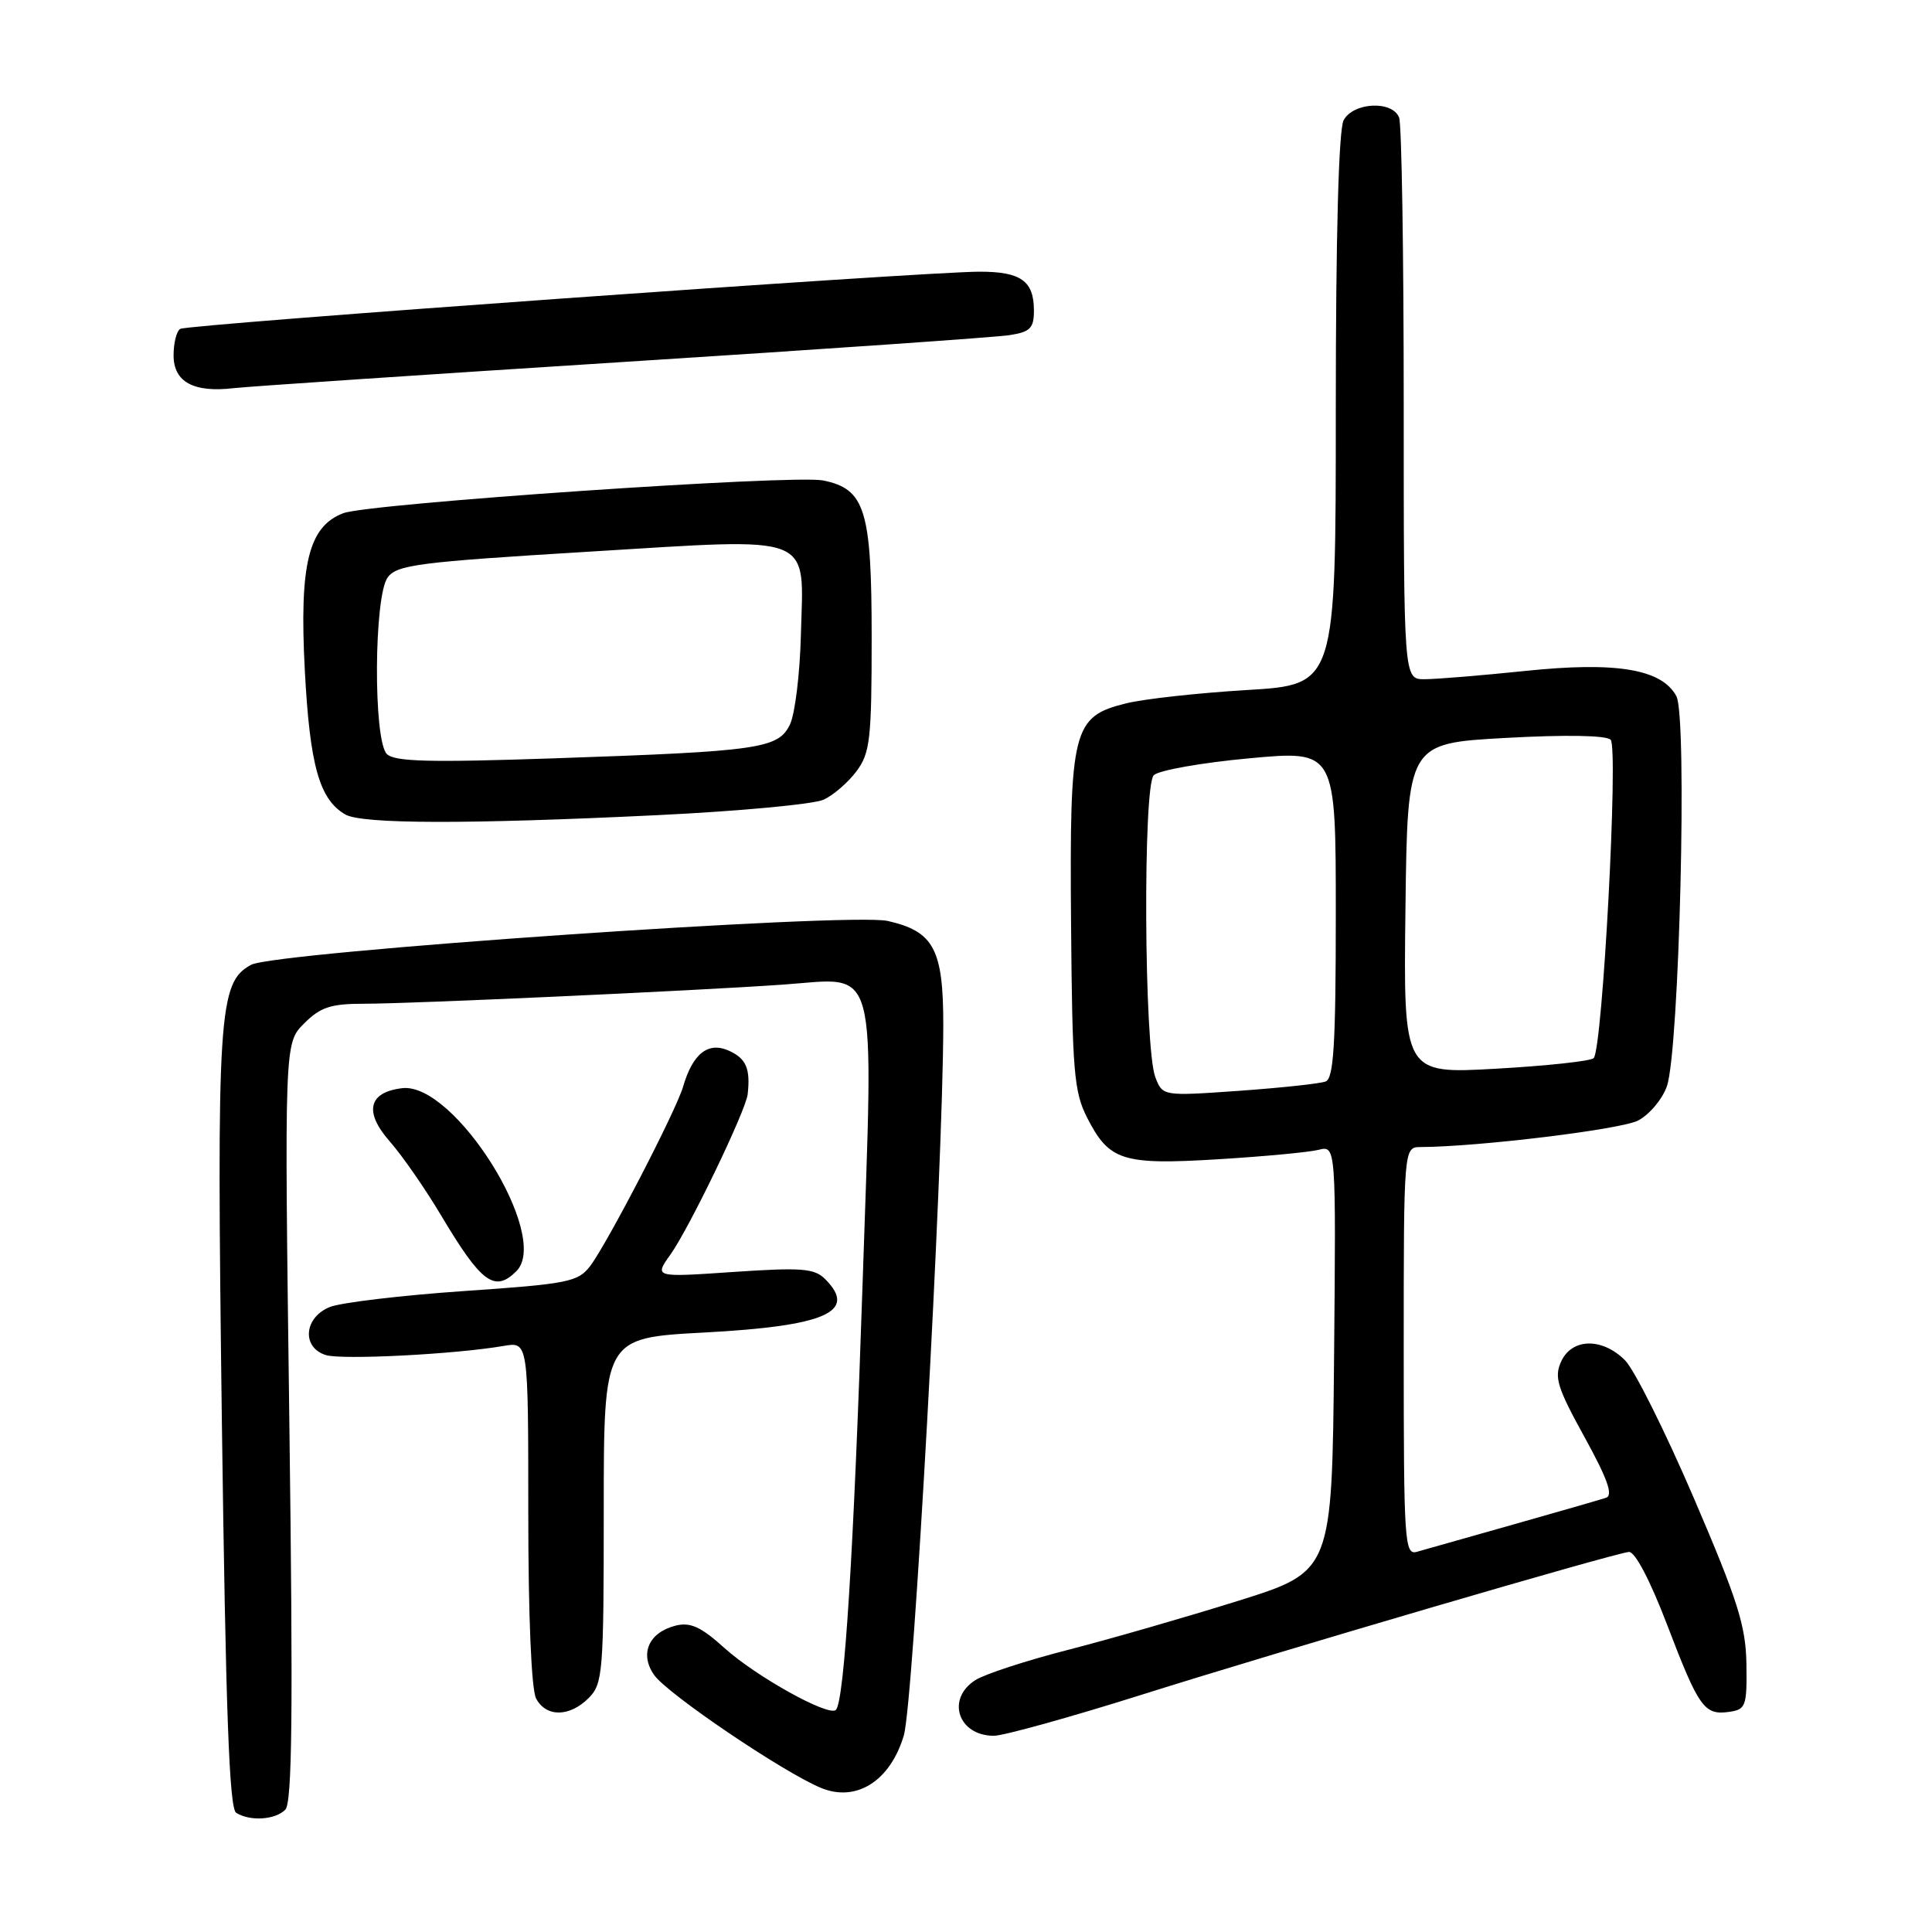<?xml version="1.0" encoding="UTF-8" standalone="no"?>
<!DOCTYPE svg PUBLIC "-//W3C//DTD SVG 1.1//EN" "http://www.w3.org/Graphics/SVG/1.1/DTD/svg11.dtd" >
<svg xmlns="http://www.w3.org/2000/svg" xmlns:xlink="http://www.w3.org/1999/xlink" version="1.1" viewBox="0 0 256 256">
 <g >
 <path fill="currentColor"
d=" M 37.80 239.80 C 38.72 238.88 38.84 226.82 38.34 188.42 C 37.68 138.23 37.68 138.23 40.29 135.62 C 42.46 133.45 43.82 133.00 48.25 133.00 C 54.49 133.00 91.79 131.30 103.70 130.47 C 116.58 129.58 115.74 126.46 114.30 170.00 C 113.12 205.71 111.88 225.45 110.76 226.57 C 109.82 227.51 100.18 222.15 95.97 218.35 C 92.88 215.56 91.47 214.92 89.54 215.40 C 85.96 216.30 84.71 219.15 86.68 221.95 C 88.42 224.44 103.77 234.83 108.77 236.90 C 113.46 238.85 117.96 236.00 119.76 229.96 C 121.04 225.66 124.95 155.22 124.99 135.86 C 125.00 125.78 123.74 123.41 117.62 122.03 C 112.58 120.89 36.44 126.14 33.28 127.84 C 28.94 130.18 28.69 134.06 29.40 188.46 C 29.91 226.70 30.38 239.62 31.29 240.20 C 33.11 241.36 36.45 241.15 37.80 239.80 Z  M 151.25 224.57 C 169.74 218.74 213.63 205.88 215.83 205.64 C 216.63 205.56 218.62 209.33 220.89 215.26 C 225.11 226.30 225.82 227.30 229.13 226.83 C 231.33 226.52 231.49 226.08 231.41 220.50 C 231.33 215.42 230.26 212.06 224.44 198.50 C 220.66 189.70 216.56 181.49 215.33 180.25 C 212.31 177.22 208.28 177.29 206.86 180.41 C 205.91 182.48 206.35 183.88 209.95 190.41 C 212.98 195.91 213.78 198.13 212.82 198.46 C 212.09 198.70 206.55 200.30 200.50 202.01 C 194.45 203.72 188.71 205.34 187.75 205.62 C 186.11 206.10 186.00 204.37 186.00 179.07 C 186.00 152.00 186.00 152.00 188.25 151.99 C 195.97 151.95 214.75 149.66 217.05 148.48 C 218.55 147.70 220.27 145.65 220.87 143.94 C 222.52 139.22 223.60 94.98 222.13 92.25 C 220.20 88.65 214.16 87.64 202.03 88.91 C 196.24 89.51 190.26 90.00 188.75 90.00 C 186.00 90.00 186.00 90.00 186.00 53.58 C 186.00 33.55 185.73 16.45 185.39 15.58 C 184.51 13.29 179.32 13.54 178.04 15.93 C 177.38 17.17 177.00 31.10 177.00 54.30 C 177.00 90.73 177.00 90.73 165.25 91.43 C 158.79 91.82 151.57 92.61 149.21 93.20 C 142.13 94.95 141.72 96.57 141.92 122.32 C 142.08 141.92 142.30 144.67 144.05 148.10 C 146.97 153.82 148.72 154.38 161.39 153.61 C 167.44 153.24 173.43 152.68 174.71 152.36 C 177.03 151.78 177.03 151.78 176.77 180.00 C 176.50 208.23 176.50 208.23 164.00 212.14 C 157.12 214.29 147.00 217.21 141.50 218.62 C 136.00 220.03 130.49 221.83 129.25 222.62 C 125.33 225.11 126.95 230.00 131.70 230.00 C 132.96 230.00 141.76 227.56 151.25 224.57 Z  M 78.00 225.00 C 79.88 223.12 80.00 221.67 80.00 200.14 C 80.00 177.28 80.00 177.28 93.25 176.57 C 109.40 175.71 113.68 173.83 109.34 169.49 C 107.91 168.06 106.25 167.93 97.18 168.54 C 86.68 169.26 86.68 169.26 88.84 166.23 C 91.35 162.70 98.81 147.21 99.07 145.00 C 99.45 141.61 98.88 140.27 96.60 139.23 C 93.85 137.98 91.79 139.59 90.51 144.00 C 89.58 147.19 80.47 164.77 78.19 167.77 C 76.60 169.86 75.25 170.13 61.48 171.07 C 53.24 171.64 45.26 172.59 43.75 173.17 C 40.29 174.52 39.92 178.52 43.16 179.55 C 45.27 180.22 60.35 179.45 66.75 178.34 C 70.00 177.78 70.00 177.78 70.00 200.45 C 70.00 214.17 70.41 223.90 71.04 225.07 C 72.37 227.56 75.47 227.53 78.00 225.00 Z  M 68.43 168.43 C 73.03 163.82 60.24 143.35 53.28 144.19 C 48.81 144.73 48.20 147.33 51.65 151.25 C 53.31 153.14 56.38 157.57 58.48 161.10 C 63.79 170.01 65.55 171.31 68.43 168.43 Z  M 87.14 108.01 C 97.94 107.49 107.84 106.56 109.14 105.96 C 110.44 105.36 112.40 103.66 113.50 102.18 C 115.29 99.78 115.50 97.94 115.50 84.46 C 115.50 67.56 114.64 64.78 109.05 63.66 C 105.09 62.87 48.90 66.71 45.49 68.00 C 40.87 69.76 39.65 74.76 40.39 88.84 C 41.06 101.44 42.31 105.92 45.75 107.92 C 47.95 109.20 61.94 109.23 87.14 108.01 Z  M 82.50 47.97 C 108.90 46.29 131.96 44.69 133.75 44.41 C 136.51 43.99 137.00 43.49 137.00 41.15 C 137.00 37.23 135.28 36.00 129.82 36.00 C 122.33 36.00 24.86 42.97 23.88 43.58 C 23.39 43.87 23.00 45.46 23.00 47.09 C 23.00 50.62 25.66 52.06 31.00 51.43 C 32.92 51.21 56.10 49.65 82.50 47.97 Z  M 153.08 142.71 C 151.60 138.82 151.43 104.17 152.88 102.72 C 153.53 102.07 159.23 101.06 165.53 100.48 C 177.00 99.42 177.00 99.42 177.00 121.10 C 177.00 138.34 176.72 142.89 175.66 143.30 C 174.92 143.59 169.75 144.14 164.18 144.54 C 154.05 145.25 154.05 145.25 153.08 142.71 Z  M 186.23 120.40 C 186.50 98.50 186.50 98.50 199.48 97.78 C 207.44 97.34 212.83 97.43 213.42 98.02 C 214.47 99.07 212.35 139.00 211.17 140.21 C 210.79 140.60 204.97 141.23 198.22 141.61 C 185.96 142.30 185.96 142.30 186.23 120.40 Z  M 51.25 99.90 C 49.45 98.03 49.54 79.01 51.37 76.51 C 52.59 74.84 55.50 74.47 77.88 73.11 C 108.40 71.26 106.47 70.51 106.12 84.20 C 105.99 89.30 105.34 94.60 104.68 95.98 C 103.14 99.20 100.69 99.55 73.50 100.48 C 56.84 101.05 52.24 100.93 51.25 99.90 Z "/>
</g>
</svg>
